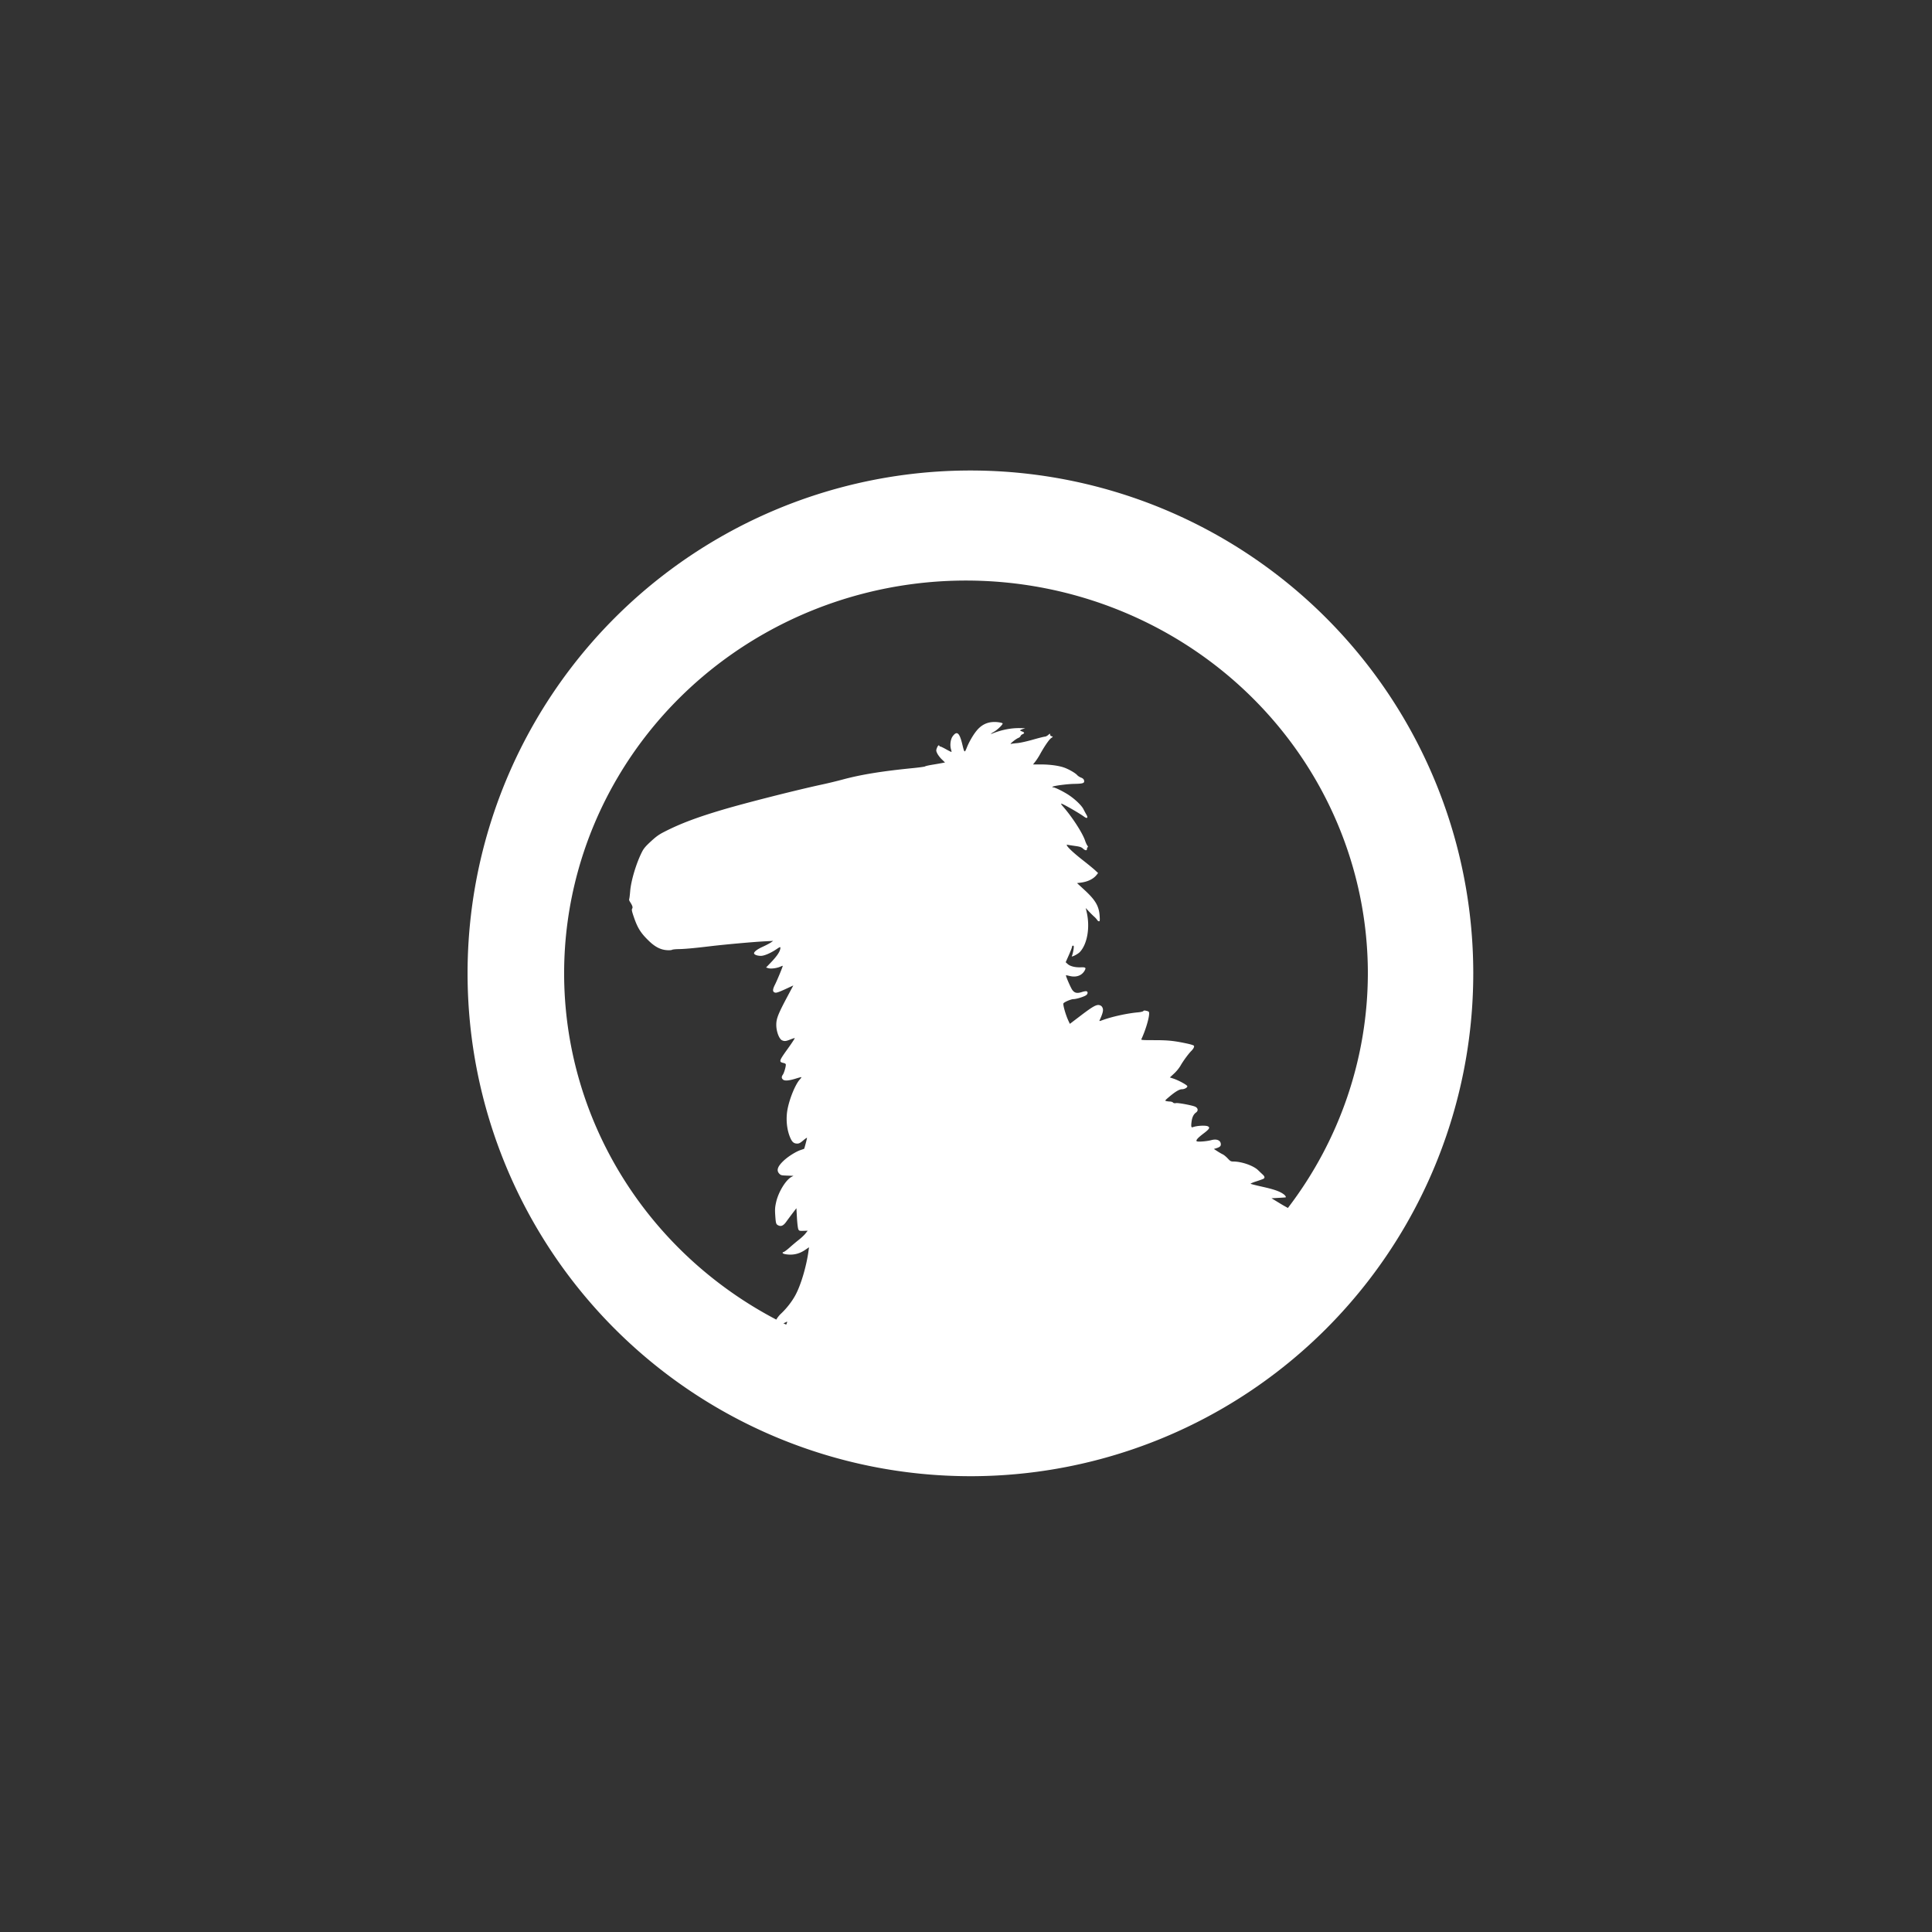 <?xml version="1.0" encoding="UTF-8" standalone="no"?>
<svg
   xml:space="preserve"
   width="256"
   height="256"
   version="1.1"
   id="svg2"
   xmlns="http://www.w3.org/2000/svg"
   xmlns:svg="http://www.w3.org/2000/svg"><rect width="100%" height="100%" fill="#333333" stroke="none"/><defs
     id="defs2" /><path
     id="path2"
     style="fill:#ffffff;fill-rule:evenodd;stroke-width:0.916"
     d="m 128.584,62.344 a 66.63,66.63 0 0 0 -66.629,66.631 66.63,66.63 0 0 0 66.629,66.629 66.63,66.63 0 0 0 66.631,-66.629 66.63,66.63 0 0 0 -66.631,-66.631 z M 128,76.926 a 53.25,52.048 0 0 1 53.248,52.049 53.25,52.048 0 0 1 -10.594,31.086 c -0.363,-0.198 -0.696,-0.387 -0.939,-0.535 l -1.234,-0.75 0.918,-0.051 c 0.505,-0.028 0.929,-0.057 0.941,-0.062 0.111,-0.049 -0.037,-0.276 -0.297,-0.455 -0.539,-0.372 -1.254,-0.618 -2.783,-0.959 -0.808,-0.18 -1.501,-0.356 -1.541,-0.391 v -0.002 l -0.002,-0.002 v -0.002 -0.002 -0.002 -0.002 c 0.035,-0.051 0.358,-0.186 0.771,-0.316 0.463,-0.146 0.893,-0.304 0.955,-0.35 0.177,-0.131 0.133,-0.306 -0.137,-0.553 -0.137,-0.125 -0.41,-0.385 -0.609,-0.578 -0.614,-0.595 -2.165,-1.137 -3.266,-1.141 -0.333,-0.001 -0.409,-0.042 -0.752,-0.41 -0.21,-0.225 -0.508,-0.47 -0.66,-0.541 -0.152,-0.071 -0.478,-0.26 -0.725,-0.42 l -0.449,-0.291 0.326,-0.102 c 0.442,-0.137 0.594,-0.267 0.594,-0.504 0,-0.53 -0.519,-0.766 -1.254,-0.568 -0.638,0.171 -1.852,0.259 -1.951,0.143 l -0.002,-0.002 c -0.104,-0.152 0.168,-0.451 0.945,-1.039 0.74,-0.56 0.867,-0.774 0.549,-0.928 -0.318,-0.154 -1.467,-0.089 -2.012,0.115 -0.199,0.074 -0.235,-0.104 -0.15,-0.75 0.075,-0.573 0.268,-0.967 0.584,-1.191 0.326,-0.232 0.279,-0.595 -0.102,-0.775 -0.376,-0.178 -2.228,-0.527 -2.527,-0.477 -0.211,0.036 -0.332,0.013 -0.412,-0.074 -0.063,-0.068 -0.241,-0.129 -0.396,-0.133 -0.156,-0.004 -0.382,-0.031 -0.5,-0.061 -0.204,-0.052 -0.182,-0.082 0.381,-0.559 0.815,-0.689 1.349,-1.008 1.688,-1.008 0.339,0 0.727,-0.214 0.723,-0.398 -0.003,-0.154 -1.139,-0.778 -1.848,-1.014 l -0.467,-0.154 0.553,-0.512 c 0.325,-0.299 0.687,-0.745 0.875,-1.078 0.325,-0.576 1.042,-1.553 1.4,-1.908 0.282,-0.279 0.426,-0.551 0.367,-0.689 -0.032,-0.075 -0.419,-0.198 -1.029,-0.326 -1.658,-0.348 -2.427,-0.426 -4.26,-0.426 -1.515,0 -1.736,-0.016 -1.686,-0.123 0.528,-1.116 1.031,-2.773 1.031,-3.398 0,-0.248 -0.034,-0.282 -0.34,-0.359 -0.268,-0.068 -0.36,-0.063 -0.434,0.027 -0.055,0.067 -0.353,0.137 -0.723,0.17 -1.407,0.126 -3.403,0.562 -4.645,1.016 -0.263,0.096 -0.385,0.136 -0.426,0.125 -9.7e-4,-3.7e-4 -0.005,-0.002 -0.006,-0.002 h -0.002 l -0.002,-0.002 -0.002,-0.002 -0.002,-0.002 c -3.8e-4,-7.8e-4 -0.002,-0.005 -0.002,-0.006 -1.9e-4,-9.2e-4 1.1e-4,-0.005 0,-0.006 -3e-4,-0.016 0.007,-0.041 0.021,-0.072 0.399,-0.862 0.513,-1.293 0.416,-1.584 -0.07,-0.212 -0.179,-0.331 -0.363,-0.4 -0.416,-0.156 -0.876,0.088 -2.52,1.338 l -1.473,1.119 -0.174,-0.367 c -0.375,-0.792 -0.778,-2.201 -0.672,-2.355 0.123,-0.18 1.013,-0.554 1.32,-0.555 0.4,-8.2e-4 1.457,-0.334 1.705,-0.537 0.214,-0.175 0.229,-0.433 0.029,-0.502 -0.081,-0.028 -0.342,0.012 -0.58,0.09 -0.66,0.215 -0.98,0.153 -1.289,-0.246 -0.206,-0.266 -0.877,-1.806 -0.857,-1.957 2.4e-4,-10e-4 0.002,-0.005 0.002,-0.006 v -0.002 h 0.002 v -0.002 c 0.011,-0.01 0.244,0.037 0.518,0.102 0.854,0.203 1.579,-0.063 1.951,-0.715 0.222,-0.389 0.133,-0.465 -0.506,-0.439 -0.741,0.03 -1.415,-0.139 -1.742,-0.436 L 141.209,127.5 141.625,126.561 c 0.229,-0.517 0.416,-0.999 0.416,-1.07 0,-0.165 0.148,-0.252 0.229,-0.135 0.067,0.098 -0.117,1.102 -0.242,1.322 -0.008,0.014 -0.012,0.025 -0.012,0.033 1e-4,10e-4 -2e-4,0.005 0,0.006 3.2e-4,8.5e-4 0.002,0.005 0.002,0.006 l 0.002,0.002 0.002,0.002 0.002,0.002 c 8.4e-4,4.9e-4 0.005,0.002 0.006,0.002 0.115,0.04 0.827,-0.334 1.062,-0.588 0.988,-1.062 1.364,-3.272 0.898,-5.293 l -0.123,-0.531 0.42,0.451 c 0.232,0.248 0.548,0.56 0.703,0.697 0.155,0.137 0.33,0.333 0.389,0.432 0.059,0.099 0.168,0.18 0.242,0.18 0.113,0 0.126,-0.115 0.09,-0.688 -0.083,-1.312 -0.548,-2.116 -2,-3.455 l -0.998,-0.92 0.455,-0.057 c 0.955,-0.117 1.705,-0.478 2.141,-1.031 l 0.193,-0.246 -0.396,-0.369 c -0.218,-0.203 -0.927,-0.786 -1.578,-1.295 -1.153,-0.902 -1.942,-1.621 -2.135,-1.947 -0.033,-0.055 -0.051,-0.09 -0.049,-0.111 1.7e-4,-8.2e-4 0.002,-0.005 0.002,-0.006 v -0.002 l 0.002,-0.002 v -0.002 l 0.002,-0.002 0.002,-0.002 0.002,-0.002 h 0.002 c 0.026,-0.012 0.089,-0.005 0.199,0.016 0.142,0.026 0.579,0.092 0.971,0.148 0.573,0.082 0.762,0.147 0.967,0.332 0.321,0.29 0.539,0.3 0.539,0.025 0,-0.113 0.046,-0.203 0.102,-0.203 0.009,0 0.017,-0.004 0.023,-0.008 l 0.002,-0.002 c 0.001,-0.002 0.005,-0.008 0.006,-0.01 0.009,-0.033 -0.02,-0.104 -0.084,-0.193 -0.084,-0.116 -0.216,-0.398 -0.291,-0.627 -0.347,-1.055 -1.761,-3.231 -3.031,-4.662 -0.099,-0.112 -0.161,-0.225 -0.15,-0.264 v -0.002 h 0.002 v -0.002 l 0.002,-0.002 v -0.002 h 0.002 0.002 c 0.143,-0.028 2.342,1.225 3.035,1.732 0.407,0.298 0.556,0.165 0.303,-0.268 -0.102,-0.174 -0.276,-0.497 -0.387,-0.719 -0.277,-0.556 -1.289,-1.493 -2.213,-2.049 -0.793,-0.477 -1.61,-0.86 -1.842,-0.861 -0.032,-1.7e-4 -0.055,-0.003 -0.066,-0.012 l -0.002,-0.002 c -6.2e-4,-7.1e-4 -0.003,-0.005 -0.004,-0.006 v -0.002 l -0.002,-0.002 c -1e-4,-8.8e-4 -2e-5,-0.005 0,-0.006 1.5e-4,-9.5e-4 -2.8e-4,-0.005 0,-0.006 0.004,-0.009 0.015,-0.021 0.029,-0.033 0.169,-0.136 1.913,-0.366 2.922,-0.385 1.151,-0.021 1.351,-0.1 1.244,-0.486 -0.041,-0.147 -0.165,-0.257 -0.389,-0.342 -0.181,-0.068 -0.412,-0.217 -0.512,-0.332 -0.248,-0.285 -1.144,-0.798 -1.764,-1.01 -0.733,-0.25 -1.893,-0.404 -3.066,-0.404 h -1.02 l 0.307,-0.389 c 0.168,-0.214 0.437,-0.627 0.598,-0.92 0.572,-1.043 1.208,-1.976 1.484,-2.174 0.138,-0.099 0.207,-0.15 0.217,-0.182 1.9e-4,-9.64e-4 0.002,-0.005 0.002,-0.006 v -0.002 c -1.5e-4,-8.7e-4 -0.002,-0.005 -0.002,-0.006 v -0.002 l -0.002,-0.002 c -6.1e-4,-7.68e-4 -0.003,-0.005 -0.004,-0.006 -0.018,-0.016 -0.066,-0.028 -0.135,-0.045 -0.128,-0.031 -0.201,-0.114 -0.201,-0.221 0,-0.05 -0.002,-0.083 -0.012,-0.1 -5.1e-4,-7.56e-4 -0.003,-0.005 -0.004,-0.006 v -0.002 h -0.002 l -0.002,-0.002 c -7.3e-4,-3.22e-4 -0.005,-0.002 -0.006,-0.002 h -0.002 c -8.8e-4,-5.8e-5 -0.005,-3.1e-5 -0.006,0 -0.033,0.004 -0.098,0.055 -0.221,0.162 -0.14,0.121 -0.338,0.221 -0.439,0.221 -0.102,0 -0.814,0.179 -1.58,0.398 -0.766,0.219 -1.677,0.423 -2.025,0.453 -0.348,0.031 -0.729,0.077 -0.846,0.104 -0.039,0.009 -0.068,0.011 -0.082,0.006 l -0.002,-0.002 h -0.002 l -0.002,-0.002 -0.002,-0.002 v -0.002 h -0.002 v -0.002 -0.002 -0.002 c 0.007,-0.038 0.109,-0.134 0.318,-0.307 0.241,-0.199 0.553,-0.408 0.695,-0.463 0.142,-0.055 0.279,-0.169 0.303,-0.252 0.024,-0.083 0.142,-0.193 0.262,-0.242 0.294,-0.121 0.275,-0.253 -0.053,-0.365 -0.138,-0.047 -0.253,-0.107 -0.27,-0.139 l -0.002,-0.002 v -0.002 -0.002 -0.002 -0.002 h 0.002 c 0.021,-0.033 0.165,-0.108 0.338,-0.168 l 0.338,-0.117 -0.705,-0.014 c -1.115,-0.022 -2.347,0.213 -3.523,0.67 -0.175,0.068 -0.281,0.102 -0.312,0.1 h -0.002 l -0.002,-0.002 h -0.002 -0.002 V 97.25 h -0.002 v -0.002 -0.002 -0.002 c 0.013,-0.03 0.155,-0.125 0.424,-0.281 0.454,-0.264 1.141,-0.923 1.141,-1.096 -1.2e-4,-9.1e-4 2.4e-4,-0.005 0,-0.006 -3.6e-4,-9.2e-4 -0.001,-0.005 -0.002,-0.006 l -0.002,-0.002 c -0.041,-0.054 -0.277,-0.118 -0.607,-0.158 -0.148,-0.018 -0.292,-0.027 -0.432,-0.029 v 0.002 c -0.98,-0.014 -1.768,0.367 -2.416,1.162 -0.458,0.561 -0.988,1.477 -1.291,2.234 -0.292,0.73 -0.319,0.71 -0.592,-0.426 -0.373,-1.555 -0.712,-1.842 -1.275,-1.08 -0.289,0.39 -0.392,1.184 -0.225,1.73 0.05,0.164 0.078,0.314 0.066,0.346 h -0.002 v 0.002 l -0.002,0.002 h -0.002 c -0.05,-0.004 -0.351,-0.151 -0.693,-0.344 -0.365,-0.205 -0.712,-0.373 -0.771,-0.373 -0.059,0 -0.123,-0.045 -0.143,-0.098 -0.059,-0.161 -0.213,-0.012 -0.336,0.326 -0.104,0.284 -0.096,0.362 0.068,0.697 0.102,0.208 0.372,0.559 0.602,0.781 l 0.418,0.404 -0.434,0.084 c -0.239,0.046 -0.822,0.147 -1.295,0.225 -0.458,0.075 -0.856,0.168 -0.906,0.209 l -0.002,0.002 -0.002,0.002 c -0.029,0.039 -0.782,0.144 -1.674,0.232 -4.064,0.403 -6.844,0.856 -9.268,1.512 -0.722,0.195 -1.923,0.486 -2.67,0.646 -3.348,0.718 -10.121,2.434 -13.164,3.336 -3.42,1.014 -5.561,1.819 -7.646,2.871 -0.832,0.42 -1.144,0.636 -1.895,1.324 -0.708,0.649 -0.959,0.945 -1.189,1.396 -0.765,1.499 -1.461,3.816 -1.574,5.236 -0.039,0.495 -0.097,0.956 -0.127,1.023 -0.03,0.068 0.005,0.214 0.078,0.326 0.354,0.547 0.426,0.759 0.318,0.941 -0.087,0.148 -0.047,0.345 0.23,1.152 0.5,1.453 0.928,2.124 2.041,3.184 0.785,0.747 1.502,1.109 2.309,1.168 0.326,0.024 0.625,0.006 0.689,-0.041 0.063,-0.045 0.44,-0.089 0.838,-0.096 0.877,-0.015 1.991,-0.114 4.207,-0.379 1.988,-0.238 5.763,-0.577 7.285,-0.654 l 1.084,-0.055 -0.316,0.217 c -0.174,0.119 -0.656,0.372 -1.072,0.561 -0.767,0.348 -1.219,0.709 -1.135,0.908 0.071,0.168 0.456,0.295 0.895,0.295 0.454,0 1.323,-0.376 2.1,-0.906 0.276,-0.189 0.401,-0.259 0.451,-0.244 10e-4,4.3e-4 0.005,0.001 0.006,0.002 9.2e-4,6.1e-4 0.005,0.003 0.006,0.004 l 0.002,0.002 c 7.2e-4,8.7e-4 0.003,0.005 0.004,0.006 0.007,0.013 0.012,0.034 0.012,0.059 0,0.454 -0.409,1.077 -1.33,2.033 l -0.566,0.588 0.314,0.094 c 0.35,0.104 1.149,-0.005 1.613,-0.221 0.128,-0.06 0.245,-0.1 0.275,-0.096 l 0.002,0.002 h 0.002 0.002 c 0.04,0.044 -0.734,1.917 -1.043,2.523 -0.328,0.643 -0.314,0.947 0.049,1.029 0.163,0.037 0.507,-0.08 1.309,-0.449 l 1.086,-0.502 -0.688,1.291 c -1.33,2.493 -1.57,3.097 -1.566,3.945 0.004,0.884 0.386,1.877 0.783,2.041 0.321,0.132 0.492,0.114 1.07,-0.117 0.277,-0.111 0.535,-0.193 0.586,-0.186 h 0.002 0.002 c 0.039,0.013 -0.39,0.666 -0.953,1.449 -1.13,1.572 -1.169,1.701 -0.555,1.842 0.247,0.057 0.329,0.119 0.328,0.246 -0.003,0.305 -0.241,1.099 -0.393,1.309 -0.197,0.272 -0.187,0.481 0.031,0.66 0.229,0.188 0.806,0.135 1.732,-0.156 0.344,-0.108 0.646,-0.184 0.691,-0.174 l 0.002,0.002 h 0.002 v 0.002 h 0.002 v 0.002 0.002 0.002 c -0.001,0.038 -0.086,0.159 -0.203,0.285 -0.588,0.631 -1.364,2.512 -1.639,3.965 -0.25,1.326 -0.088,2.825 0.422,3.896 0.226,0.475 0.454,0.645 0.871,0.645 0.239,0 0.405,-0.088 0.795,-0.422 0.239,-0.205 0.441,-0.346 0.484,-0.342 h 0.002 v 0.002 h 0.002 0.002 v 0.002 h 0.002 v 0.002 0.002 0.002 0.002 c 0,0.113 -0.345,1.421 -0.381,1.443 -0.015,0.009 -0.224,0.083 -0.465,0.164 -0.639,0.214 -1.661,0.858 -2.26,1.426 -0.799,0.757 -0.973,1.278 -0.568,1.703 0.205,0.215 0.271,0.233 1.051,0.26 l 0.83,0.029 -0.273,0.148 c -0.755,0.415 -1.715,1.992 -2.018,3.314 -0.153,0.67 -0.176,0.974 -0.127,1.715 0.076,1.149 0.106,1.248 0.424,1.396 0.366,0.171 0.673,0.025 1.045,-0.498 0.16,-0.225 0.526,-0.719 0.814,-1.098 l 0.525,-0.688 0.074,1.303 c 0.041,0.717 0.126,1.395 0.186,1.508 0.1,0.189 0.154,0.203 0.672,0.189 l 0.562,-0.016 -0.295,0.375 c -0.162,0.206 -0.56,0.58 -0.883,0.832 -0.323,0.252 -0.861,0.705 -1.197,1.006 -0.336,0.301 -0.694,0.57 -0.797,0.6 -0.283,0.081 -0.161,0.237 0.236,0.301 0.978,0.157 1.807,-0.029 2.625,-0.588 l 0.488,-0.332 -0.053,0.391 c -0.272,2.073 -1.013,4.593 -1.752,5.955 -0.463,0.853 -1.166,1.755 -1.91,2.453 -0.261,0.245 -0.479,0.531 -0.621,0.785 A 53.25,52.048 0 0 1 74.75,128.975 53.25,52.048 0 0 1 128,76.926 Z m -23.727,98.209 c 0.004,-1.1e-4 0.007,0.001 0.01,0.002 h 0.002 l 0.002,0.002 h 0.002 l 0.002,0.002 0.002,0.002 h 0.002 l 0.002,0.002 v 0.002 l 0.002,0.002 c 0.013,0.038 -0.029,0.152 -0.125,0.373 a 53.25,52.048 0 0 1 -0.369,-0.182 c 0.13,-0.045 0.243,-0.091 0.314,-0.133 0.07,-0.04 0.119,-0.066 0.148,-0.07 0.002,-2.7e-4 0.004,-0.002 0.006,-0.002 z" /></svg>
